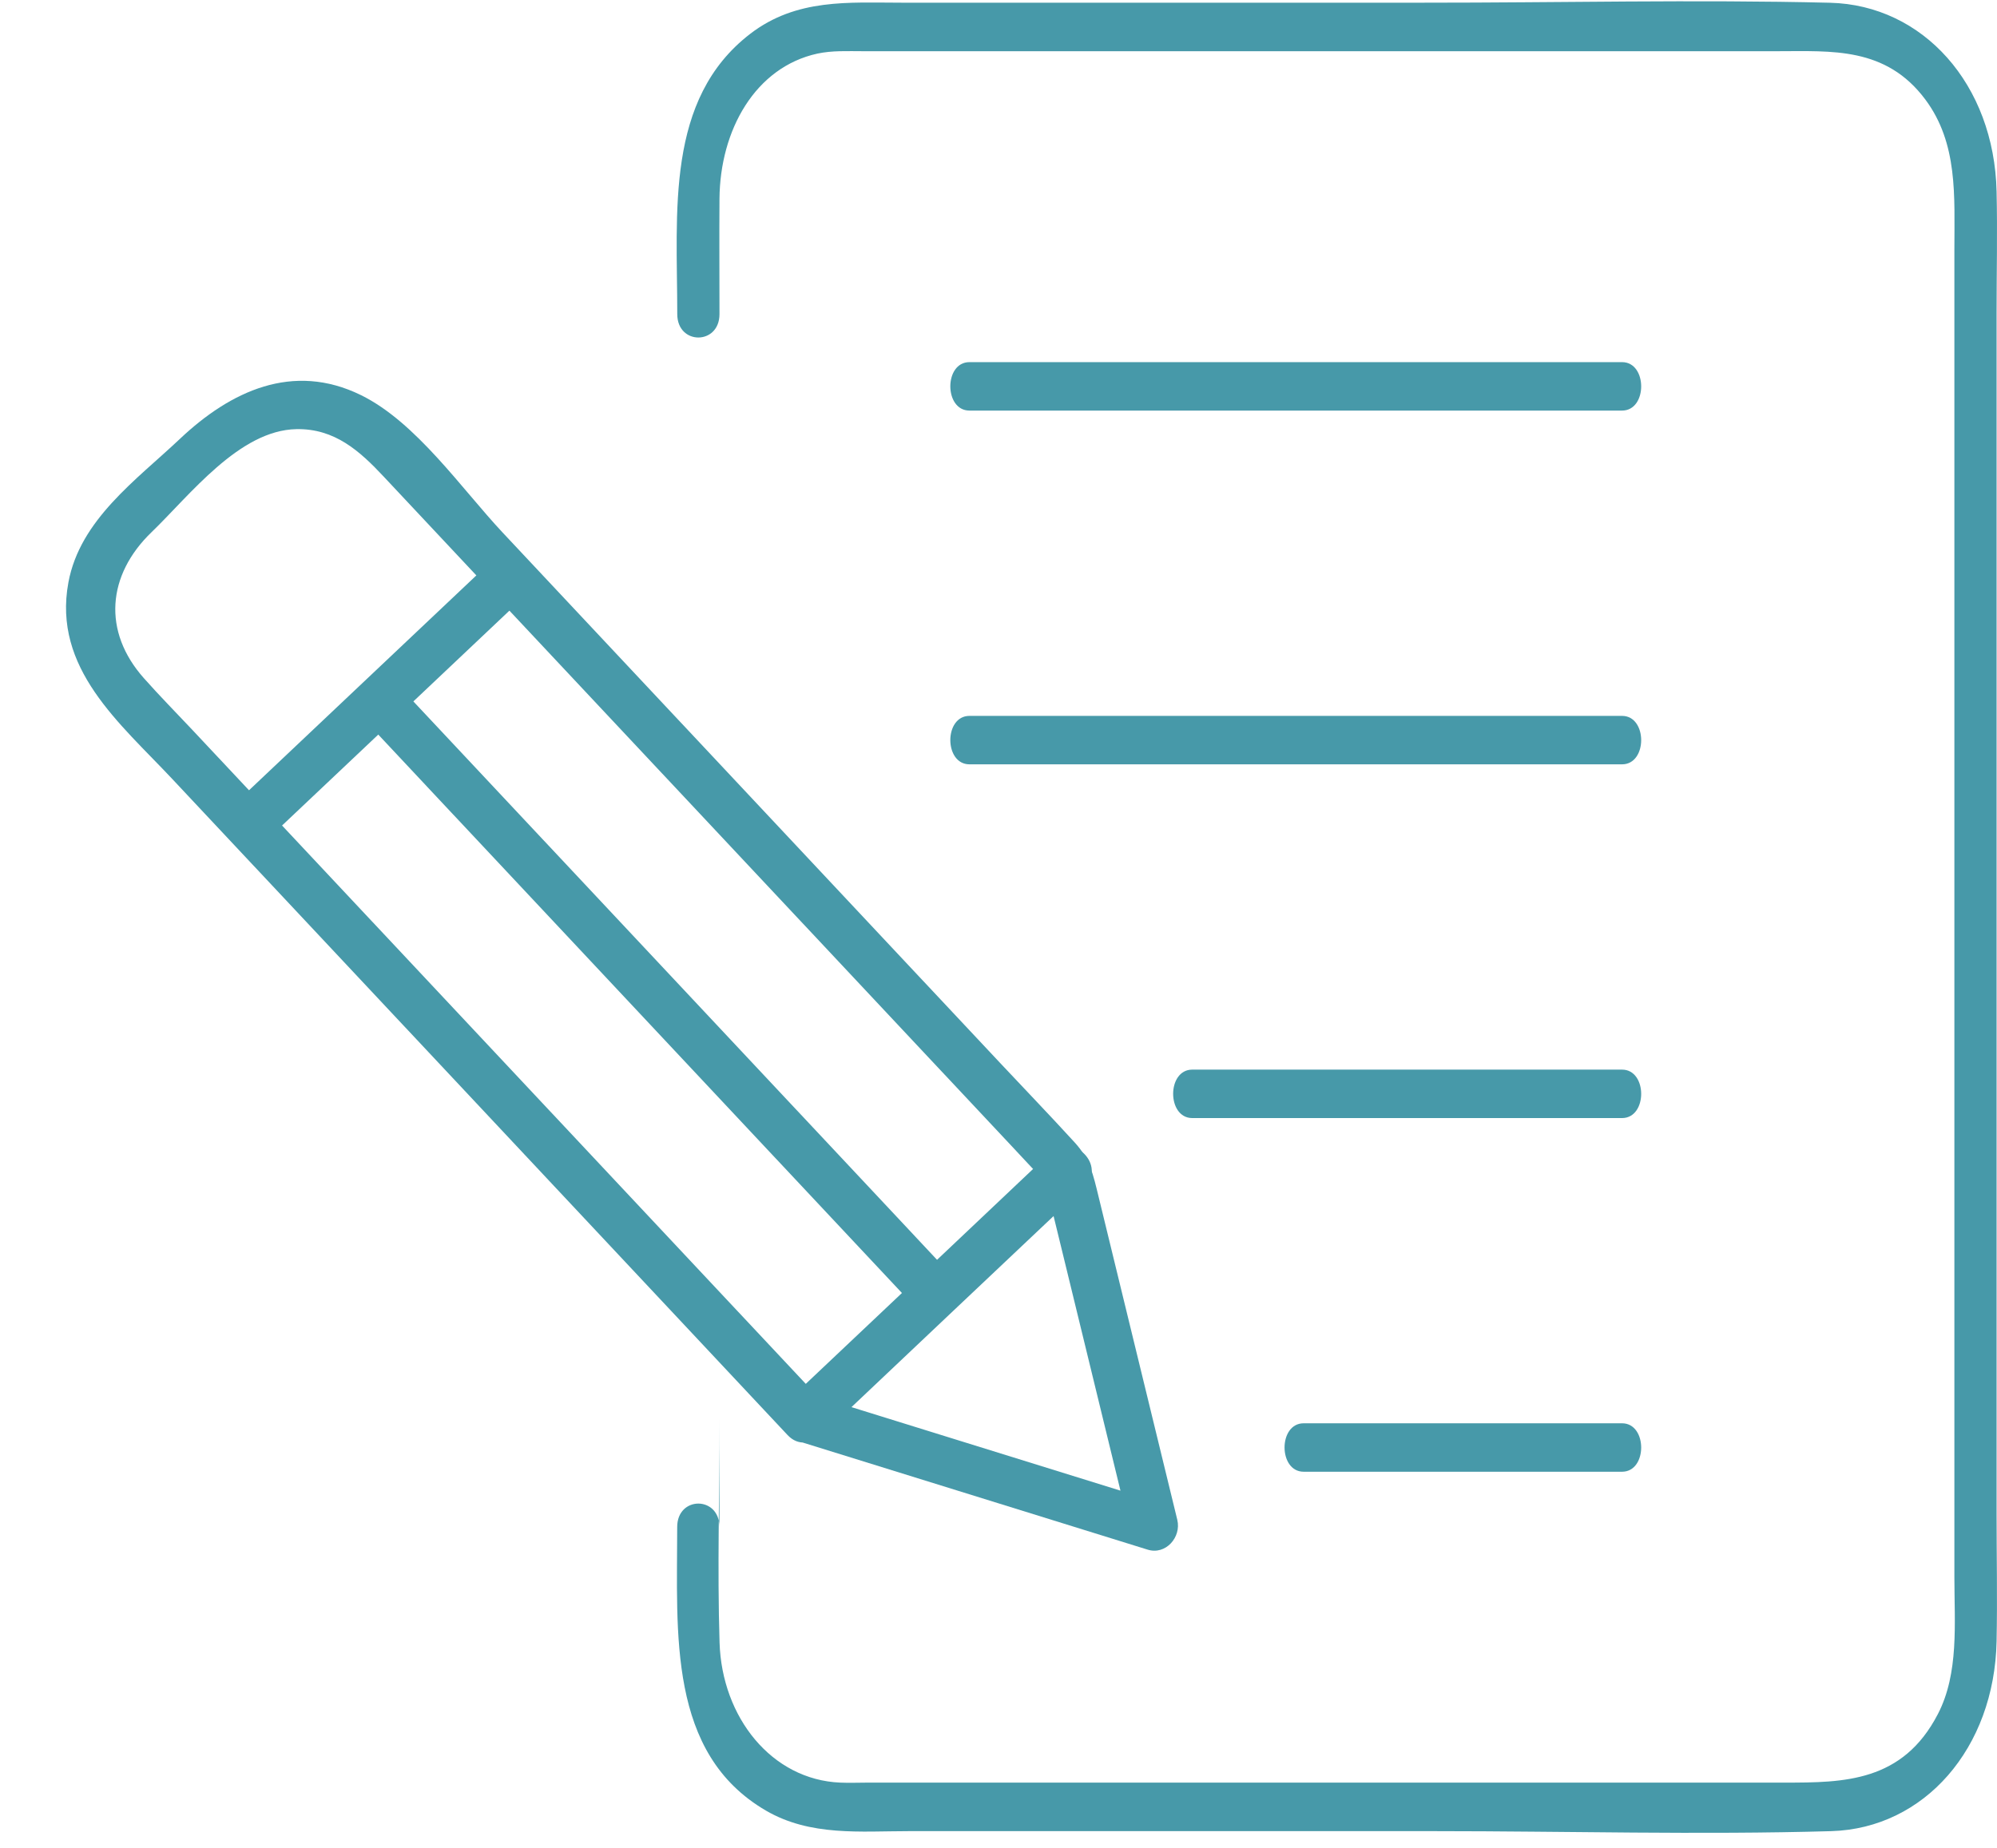 <svg width="121" height="112" viewBox="0 0 121 112" fill="none" xmlns="http://www.w3.org/2000/svg">
<g id="apply">
<path id="Vector" d="M43.599 85.917C43.599 90.454 43.458 95.019 43.599 99.55C43.739 104.081 46.757 107.864 50.914 108.035C51.464 108.06 52.018 108.035 52.568 108.035H108.131C111.725 108.035 115.284 108.006 117.42 103.876C118.703 101.4 118.418 98.376 118.418 95.606C118.418 72.882 118.418 50.157 118.418 27.438V15.107C118.418 11.887 118.644 8.692 116.653 6.025C114.261 2.825 110.979 3.103 107.722 3.103H52.278C51.361 3.103 50.423 3.055 49.52 3.25C45.764 4.077 43.624 7.874 43.594 12.058C43.577 14.383 43.594 16.712 43.594 19.036C43.594 20.925 41.036 20.93 41.036 19.036C41.036 12.836 40.299 6.015 45.461 2.046C48.266 -0.107 51.434 0.163 54.614 0.163H86.305C94.49 0.167 102.696 -0.033 110.881 0.167C116.516 0.304 120.83 5.105 120.975 11.613C121.031 14.059 120.975 16.516 120.975 18.963C120.975 43.224 120.975 67.484 120.975 91.745C120.975 94.314 121.027 96.893 120.975 99.467C120.843 105.951 116.602 110.81 110.957 110.976C102.96 111.206 94.933 110.976 86.931 110.976C76.308 110.976 65.685 110.976 55.057 110.976C52.137 110.976 49.106 111.299 46.412 109.733C40.448 106.259 41.032 99.002 41.032 92.543C41.032 90.654 43.59 90.649 43.59 92.543L43.599 85.917Z" fill="#4799A9"/>
<g id="Group">
<path id="Vector_2" d="M98.282 24.883H58.739C57.197 24.883 57.193 21.947 58.739 21.947H98.282C99.825 21.947 99.829 24.883 98.282 24.883Z" fill="#4799A9"/>
<path id="Vector_3" d="M98.282 46.322H58.739C57.197 46.322 57.193 43.386 58.739 43.386H98.282C99.825 43.386 99.829 46.322 98.282 46.322Z" fill="#4799A9"/>
<path id="Vector_4" d="M98.282 67.76H72.24C70.698 67.76 70.694 64.824 72.24 64.824H98.282C99.825 64.824 99.829 67.76 98.282 67.76Z" fill="#4799A9"/>
<path id="Vector_5" d="M98.282 89.194H78.991C77.448 89.194 77.444 86.258 78.991 86.258H98.282C99.825 86.258 99.829 89.194 98.282 89.194Z" fill="#4799A9"/>
</g>
<g id="Group_2">
<path id="Vector_6" d="M49.148 84.52C56.201 86.712 63.258 88.9 70.31 91.092L68.512 92.897C67.147 87.29 65.783 81.681 64.418 76.078L63.55 72.521C63.482 72.232 63.282 71.797 63.302 71.498C63.336 71.009 63.536 71.841 63.594 71.904C62.809 71.082 62.039 70.25 61.265 69.423C52.043 59.587 42.822 49.751 33.596 39.92C30.15 36.245 26.7 32.565 23.254 28.89C21.801 27.339 20.286 25.964 17.961 26.008C14.496 26.071 11.508 30.011 9.183 32.252C6.488 34.85 6.196 38.271 8.725 41.109C9.685 42.191 10.704 43.223 11.693 44.275C16.065 48.939 20.437 53.597 24.809 58.261C33.133 67.138 41.462 76.02 49.787 84.897C51.078 86.272 49.012 88.351 47.72 86.971C40.054 78.794 32.387 70.617 24.721 62.44C19.954 57.361 15.193 52.276 10.426 47.197C7.268 43.83 3.179 40.512 4.144 35.301C4.845 31.498 8.262 29.091 10.904 26.595C13.96 23.708 17.742 21.917 21.875 23.948C25.218 25.592 27.967 29.619 30.443 32.262C40.483 42.969 50.518 53.671 60.558 64.378C62.078 65.998 63.623 67.603 65.12 69.242C66.041 70.25 66.236 71.175 66.562 72.516C68.151 79.049 69.74 85.582 71.334 92.11C71.587 93.162 70.632 94.258 69.535 93.915C62.483 91.723 55.426 89.536 48.373 87.343C46.58 86.785 47.345 83.952 49.153 84.51L49.148 84.52Z" fill="#4799A9"/>
<path id="Vector_7" d="M31.968 35.966C26.665 40.977 21.363 45.988 16.065 50.999C14.695 52.296 12.624 50.221 13.998 48.924C19.301 43.913 24.604 38.902 29.901 33.891C31.271 32.594 33.342 34.669 31.968 35.966Z" fill="#4799A9"/>
<path id="Vector_8" d="M65.7 71.939C60.397 76.95 55.094 81.96 49.797 86.976C48.427 88.273 46.356 86.198 47.73 84.901C53.033 79.891 58.336 74.88 63.633 69.864C65.003 68.567 67.074 70.642 65.7 71.939Z" fill="#4799A9"/>
<path id="Vector_9" d="M24.014 41.408C33.859 51.909 43.705 62.406 53.55 72.907C54.948 74.4 56.347 75.888 57.741 77.38C59.033 78.755 56.966 80.835 55.675 79.455C45.829 68.954 35.984 58.457 26.139 47.955C24.741 46.463 23.342 44.975 21.948 43.483C20.656 42.108 22.723 40.028 24.014 41.408Z" fill="#4799A9"/>
</g>
</g>
</svg>

